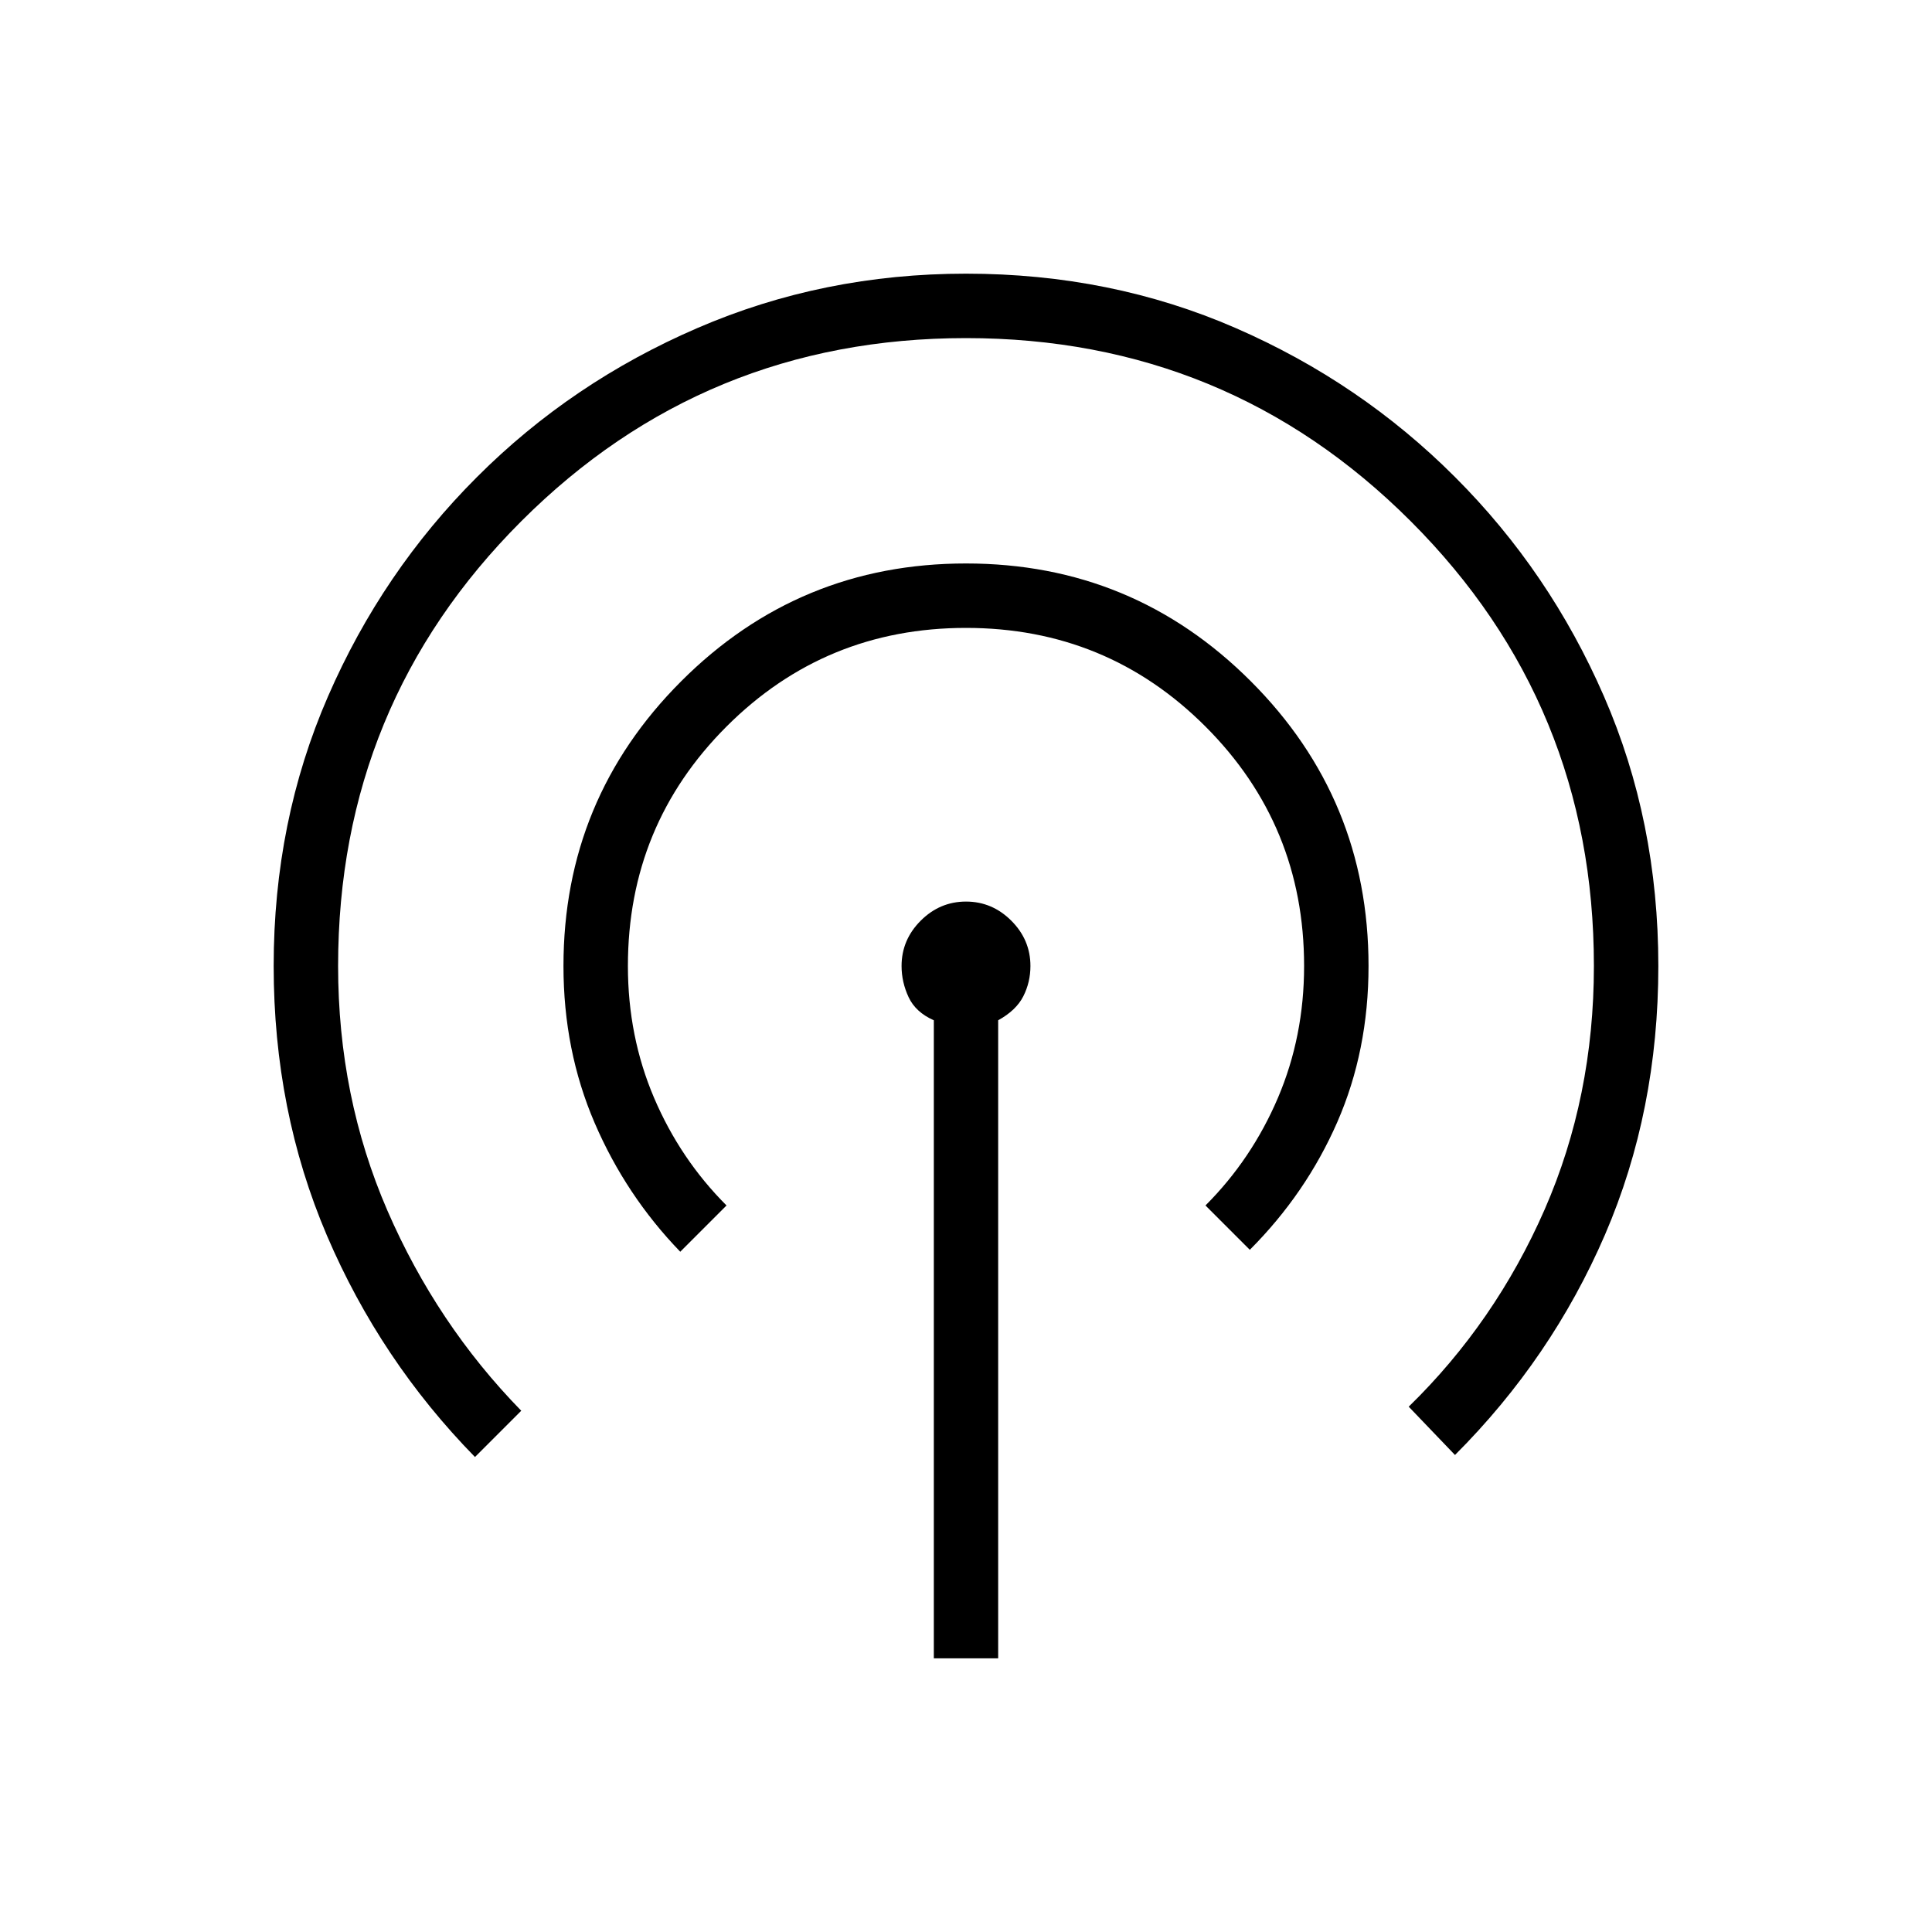 <svg xmlns="http://www.w3.org/2000/svg" height="20" width="20"><path d="M9.667 17.167v-6.605q-.188-.083-.261-.239-.073-.156-.073-.323 0-.271.198-.469.198-.198.469-.198.271 0 .469.198.198.198.198.469 0 .167-.073.312-.073.146-.261.25v6.605Zm-4.75-2.084q-.979-1-1.532-2.291Q2.833 11.5 2.833 10q0-1.5.563-2.792.562-1.291 1.542-2.27.979-.98 2.281-1.542Q8.521 2.833 10 2.833q1.5 0 2.792.563 1.291.562 2.27 1.542.98.979 1.542 2.27.563 1.292.563 2.792 0 1.5-.552 2.781-.553 1.281-1.553 2.281l-.479-.5q.896-.874 1.407-2.041.51-1.167.51-2.521 0-2.708-1.896-4.604T10 3.5q-2.708 0-4.604 1.896T3.5 10q0 1.354.51 2.531.511 1.177 1.386 2.073Zm2.125-2.125q-.563-.583-.886-1.333-.323-.75-.323-1.625 0-1.729 1.219-2.948Q8.271 5.833 10 5.833q1.729 0 2.948 1.219Q14.167 8.271 14.167 10q0 .875-.323 1.615-.323.739-.906 1.323l-.459-.459q.479-.479.75-1.114.271-.636.271-1.365 0-1.458-1.021-2.479Q11.458 6.5 10 6.5q-1.458 0-2.479 1.021Q6.5 8.542 6.5 10q0 .729.271 1.365.271.635.75 1.114Z"/></svg>